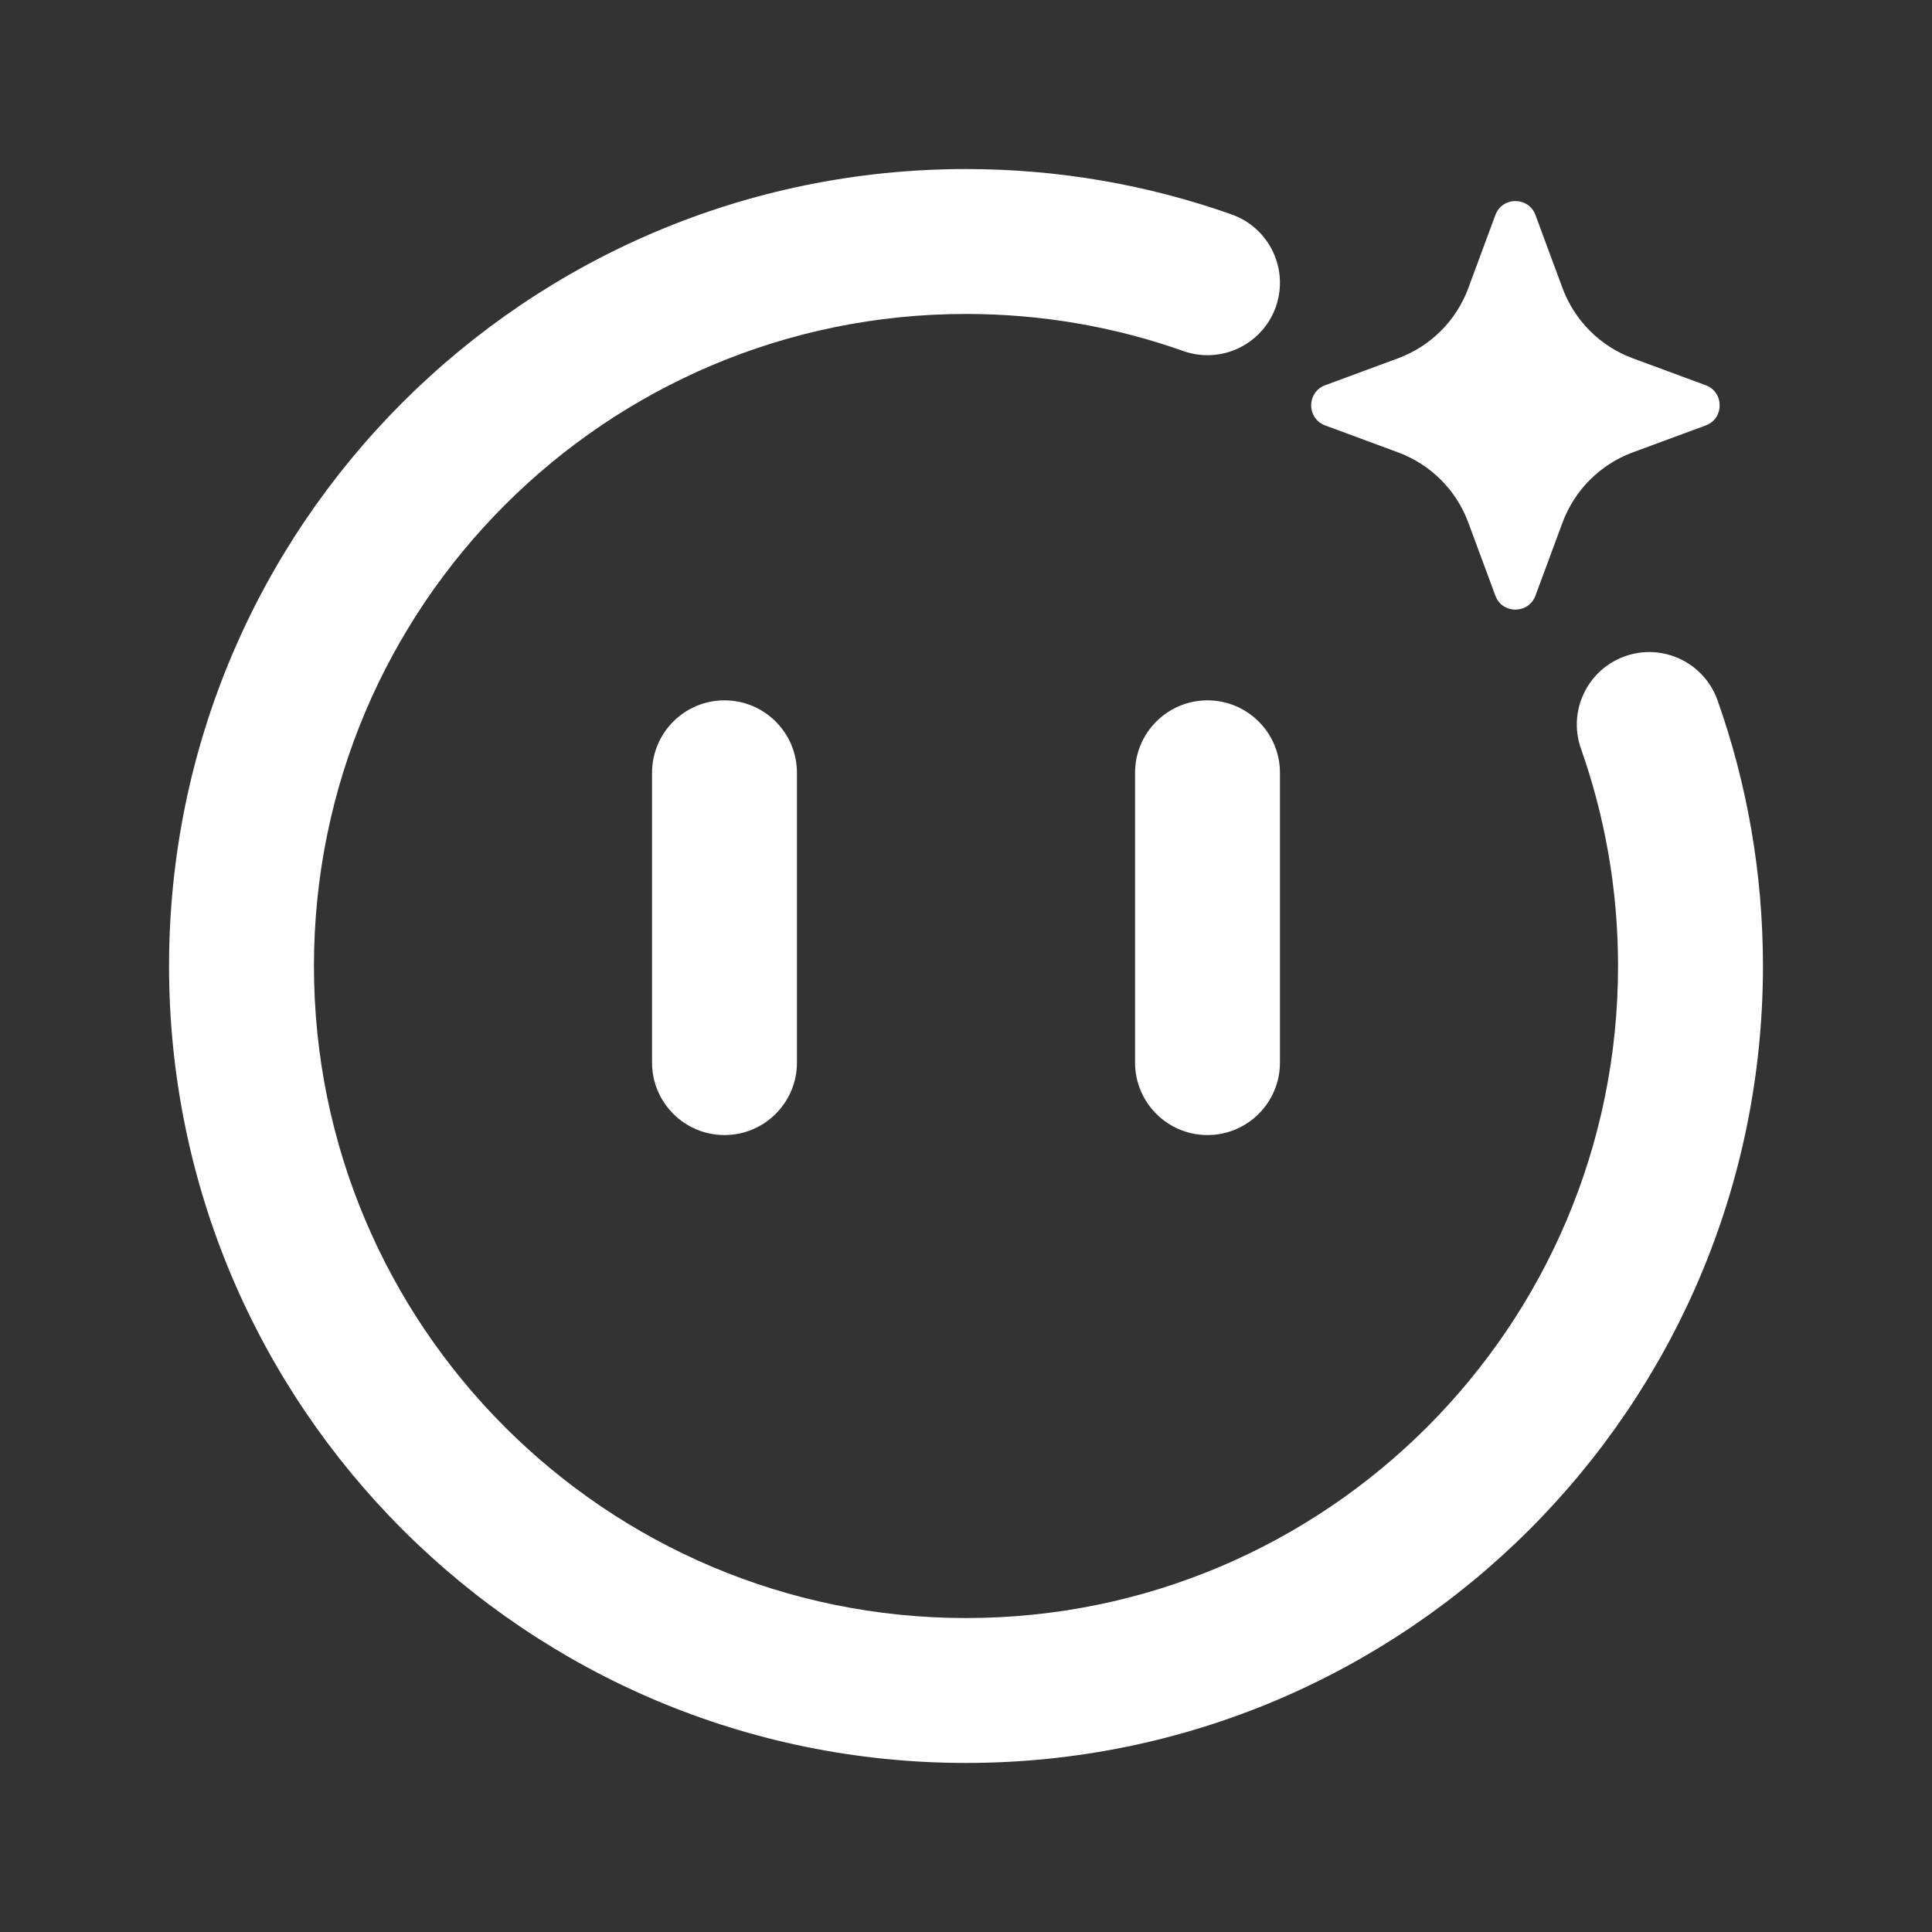 <svg width="20" height="20" viewBox="0 0 20 20" fill="none" xmlns="http://www.w3.org/2000/svg">
<rect x="0" y="0" width="20" height="20" fill="#333333" stroke="none"/>
<path fill-rule="evenodd" clip-rule="evenodd" d="M3.25 10C3.25 6.272 6.272 3.25 10 3.25C10.79 3.25 11.547 3.385 12.25 3.634C12.641 3.772 13.069 3.567 13.207 3.177C13.345 2.786 13.14 2.358 12.75 2.22C11.889 1.915 10.963 1.75 10 1.75C5.444 1.75 1.75 5.444 1.75 10C1.75 14.556 5.444 18.25 10 18.25C14.556 18.25 18.25 14.556 18.25 10C18.25 9.037 18.085 8.111 17.78 7.25C17.642 6.86 17.214 6.655 16.823 6.793C16.433 6.931 16.228 7.359 16.366 7.75C16.614 8.453 16.75 9.21 16.75 10C16.75 13.728 13.728 16.75 10 16.75C6.272 16.75 3.25 13.728 3.25 10ZM8.25 8C8.25 7.586 7.914 7.25 7.5 7.25C7.086 7.25 6.75 7.586 6.75 8V11C6.75 11.414 7.086 11.75 7.5 11.75C7.914 11.75 8.25 11.414 8.25 11V8ZM12.5 7.25C12.914 7.25 13.25 7.586 13.25 8V11C13.25 11.414 12.914 11.75 12.5 11.75C12.086 11.75 11.75 11.414 11.75 11V8C11.75 7.586 12.086 7.25 12.5 7.25ZM15.48 2.226C15.551 2.033 15.824 2.033 15.895 2.226L16.175 2.982C16.3 3.319 16.565 3.584 16.902 3.709L17.658 3.988C17.85 4.06 17.85 4.332 17.658 4.404L16.902 4.683C16.565 4.808 16.3 5.073 16.175 5.41L15.895 6.166C15.824 6.359 15.551 6.359 15.48 6.166L15.2 5.41C15.076 5.073 14.81 4.808 14.473 4.683L13.718 4.404C13.525 4.332 13.525 4.06 13.718 3.988L14.473 3.709C14.81 3.584 15.076 3.319 15.2 2.982L15.48 2.226Z" fill="white"/>
</svg>
